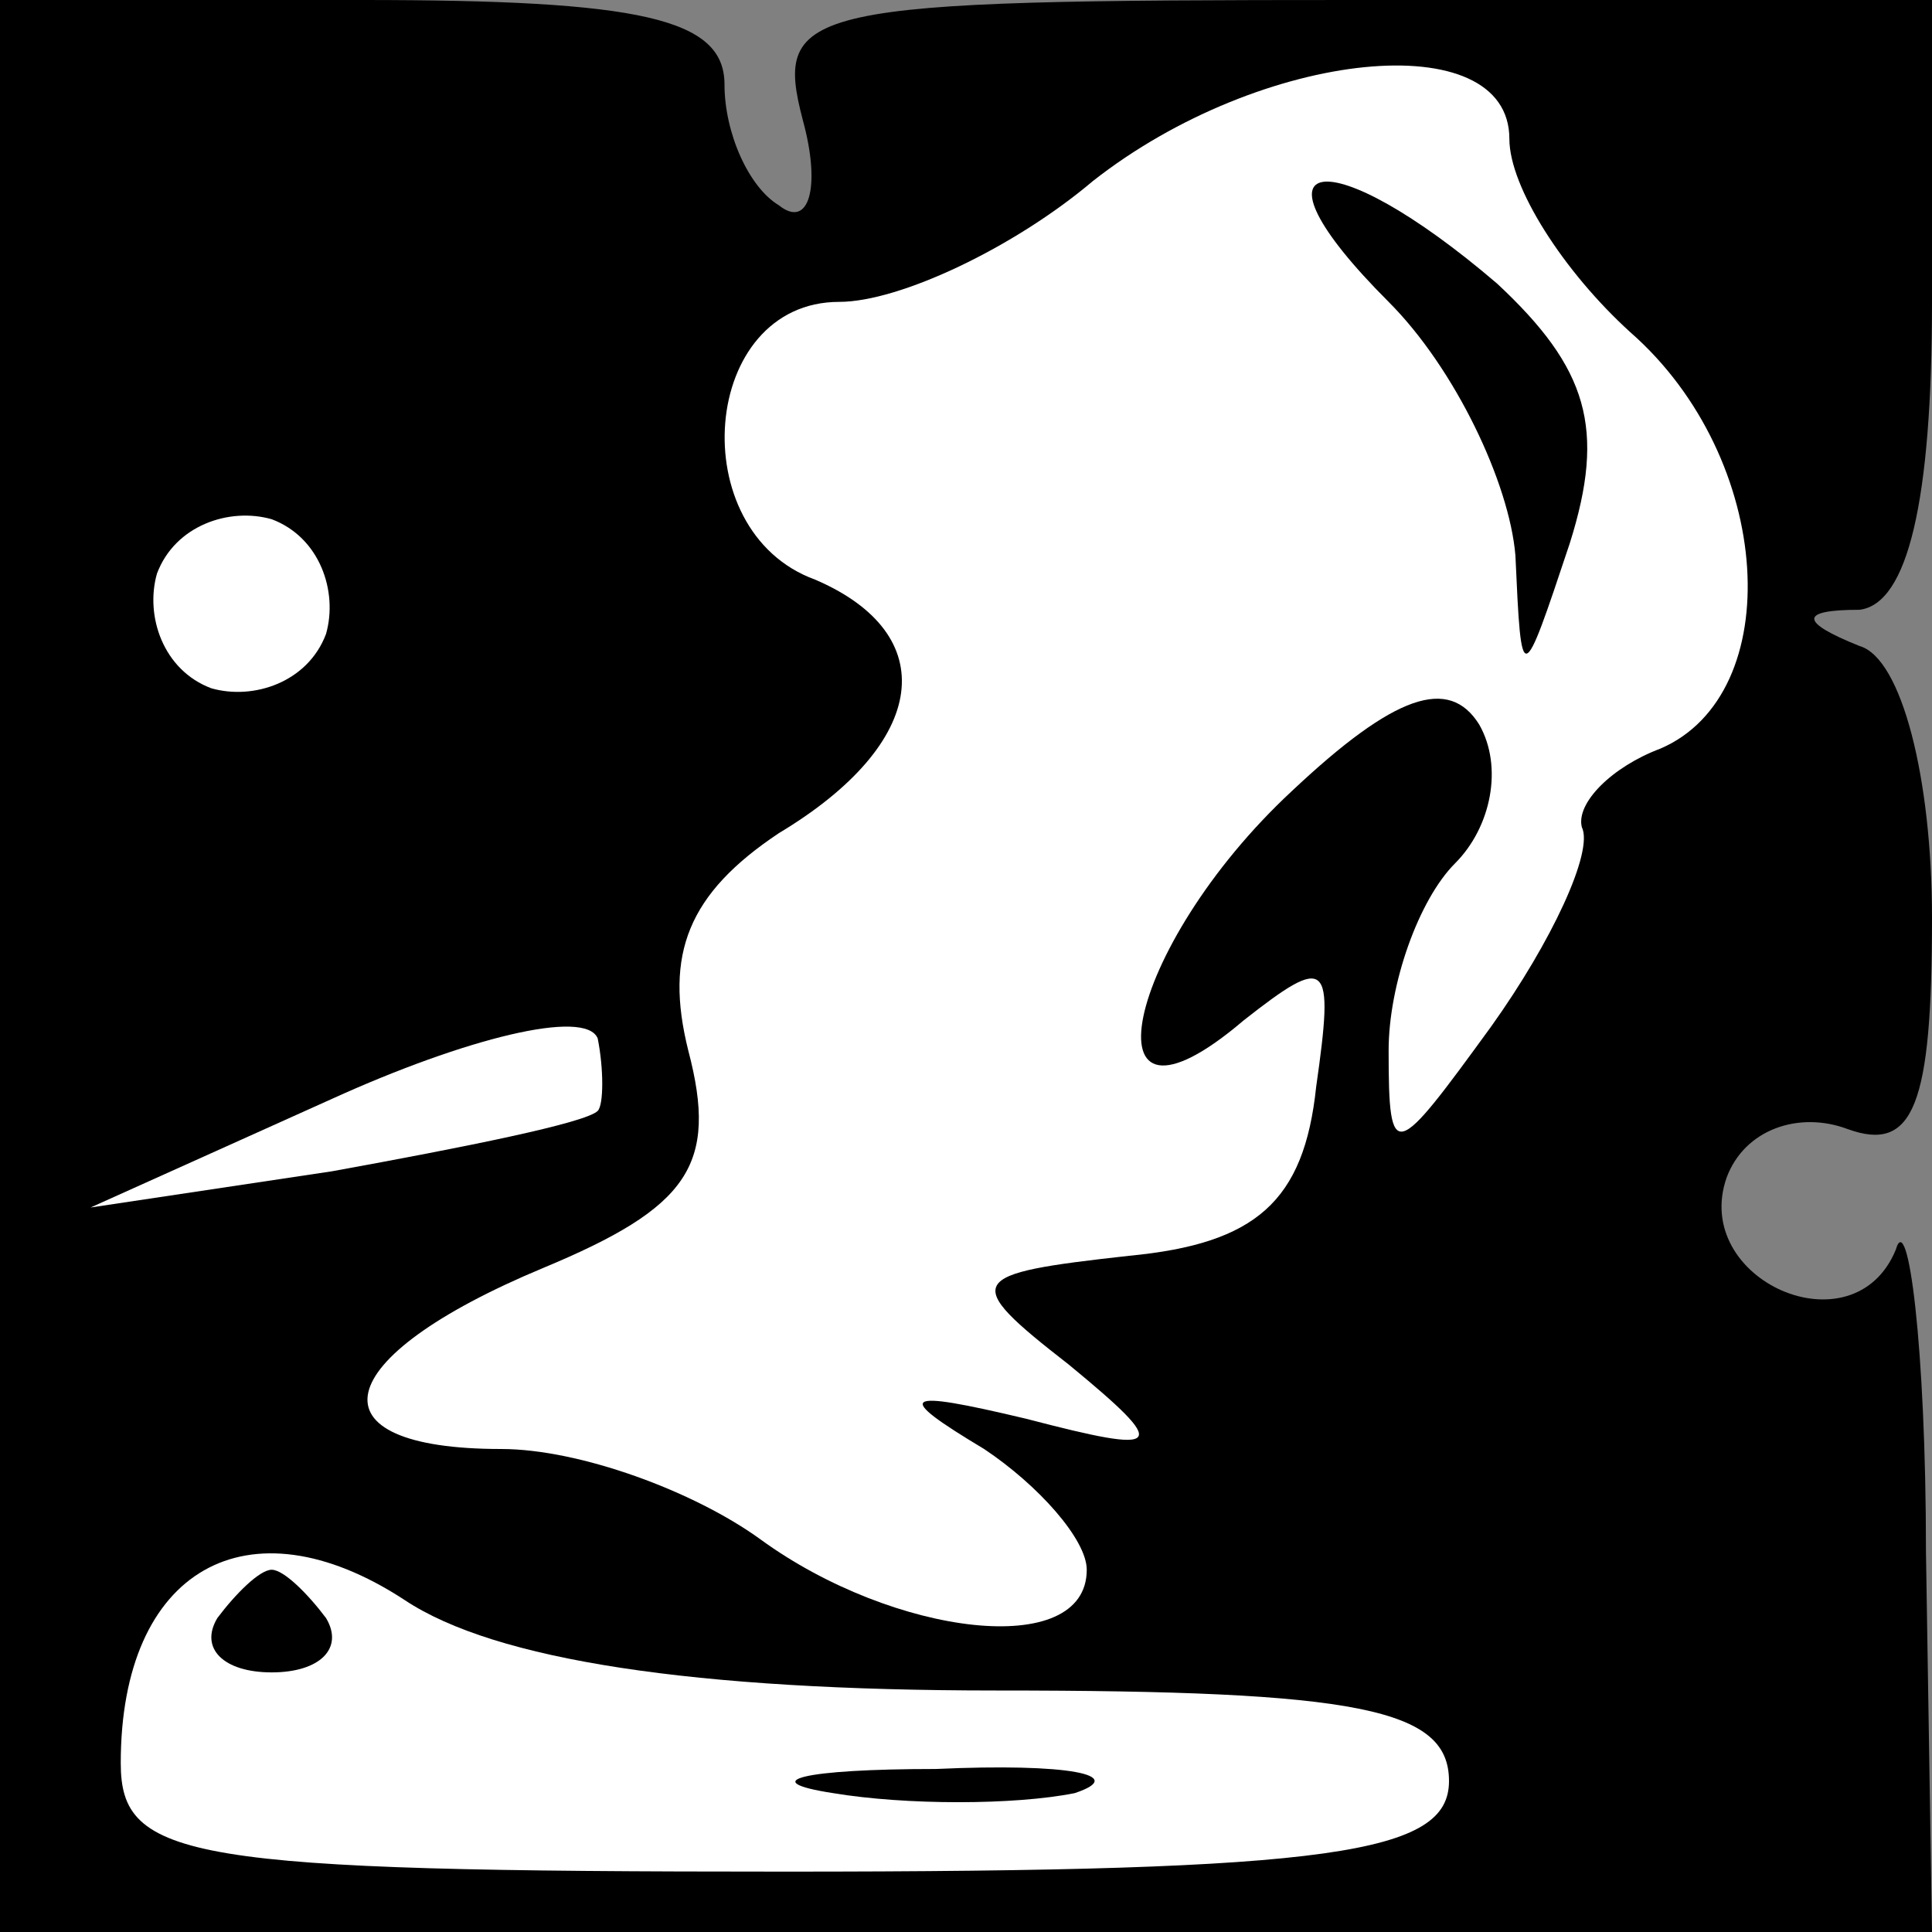 <?xml version="1.0" standalone="no"?>
<!DOCTYPE svg PUBLIC "-//W3C//DTD SVG 20010904//EN"
 "http://www.w3.org/TR/2001/REC-SVG-20010904/DTD/svg10.dtd">
<svg version="1.0" xmlns="http://www.w3.org/2000/svg"
 width="32pt" height="32pt" viewBox="0 0 32 32"
 preserveAspectRatio="xMidYMid meet">
<rect x="0" y="0" width="32" height="32" fill="#808080" stroke="none"/>
<g transform="translate(0,32) scale(0.1,-0.1)"
fill="#000000" stroke="none">
<path fill="#000000" stroke="none" d="M0 160 l0 -160 160 0 160 0 -1 63 c0
34 -3 57 -5 50 -7 -17 -34 -5 -28 12 3 8 12 11 20 8 11 -4 14 4 14 35 0 23 -5
43 -12 45 -10 4 -10 6 0 6 8 1 12 18 12 51 l0 50 -96 0 c-91 0 -96 -1 -91 -20
3 -11 1 -18 -4 -14 -5 3 -9 12 -9 20 0 11 -14 14 -60 14 l-60 0 0 -160z"/>
<path fill="#ffffff" stroke="none" d="M250 297 c0 -8 9 -22 20 -32 24 -21 26
-60 5 -69 -8 -3 -14 -9 -13 -13 2 -4 -5 -19 -15 -33 -16 -22 -17 -23 -17 -4 0
11 5 25 11 31 6 6 8 16 4 23 -5 8 -14 5 -31 -11 -28 -26 -35 -61 -8 -38 14 11
15 10 12 -11 -2 -19 -10 -26 -31 -28 -27 -3 -28 -4 -10 -18 17 -14 16 -15 -7
-9 -21 5 -22 4 -7 -5 9 -6 17 -15 17 -20 0 -15 -32 -11 -54 5 -11 8 -30 15
-43 15 -32 0 -29 15 7 30 24 10 29 17 24 36 -4 16 0 26 15 36 25 15 27 33 6
42 -22 8 -19 46 4 46 10 0 29 9 42 20 28 22 69 26 69 7z"/>
<path fill="#ffffff" stroke="none" d="M54 215 c-3 -8 -12 -11 -19 -9 -8 3
-11 12 -9 19 3 8 12 11 19 9 8 -3 11 -12 9 -19z"/>
<path fill="#ffffff" stroke="none" d="M99 136 c-2 -2 -22 -6 -44 -10 l-40 -6
40 18 c22 10 42 15 44 10 1 -5 1 -11 0 -12z"/>
<path fill="#ffffff" stroke="none" d="M165 40 c60 0 75 -3 75 -15 0 -12 -19
-15 -110 -15 -99 0 -110 2 -110 18 0 32 21 44 47 27 15 -10 48 -15 98 -15z"/>
<path fill="#000000" stroke="none" d="M230 270 c11 -11 20 -30 21 -42 1 -22
1 -22 9 2 6 19 3 29 -12 43 -28 24 -43 22 -18 -3z"/>
<path fill="#000000" stroke="none" d="M36 52 c-3 -5 1 -9 9 -9 8 0 12 4 9 9
-3 4 -7 8 -9 8 -2 0 -6 -4 -9 -8z"/>
<path fill="#000000" stroke="none" d="M138 23 c12 -2 30 -2 40 0 9 3 -1 5
-23 4 -22 0 -30 -2 -17 -4z"/>
</g>
</svg>
